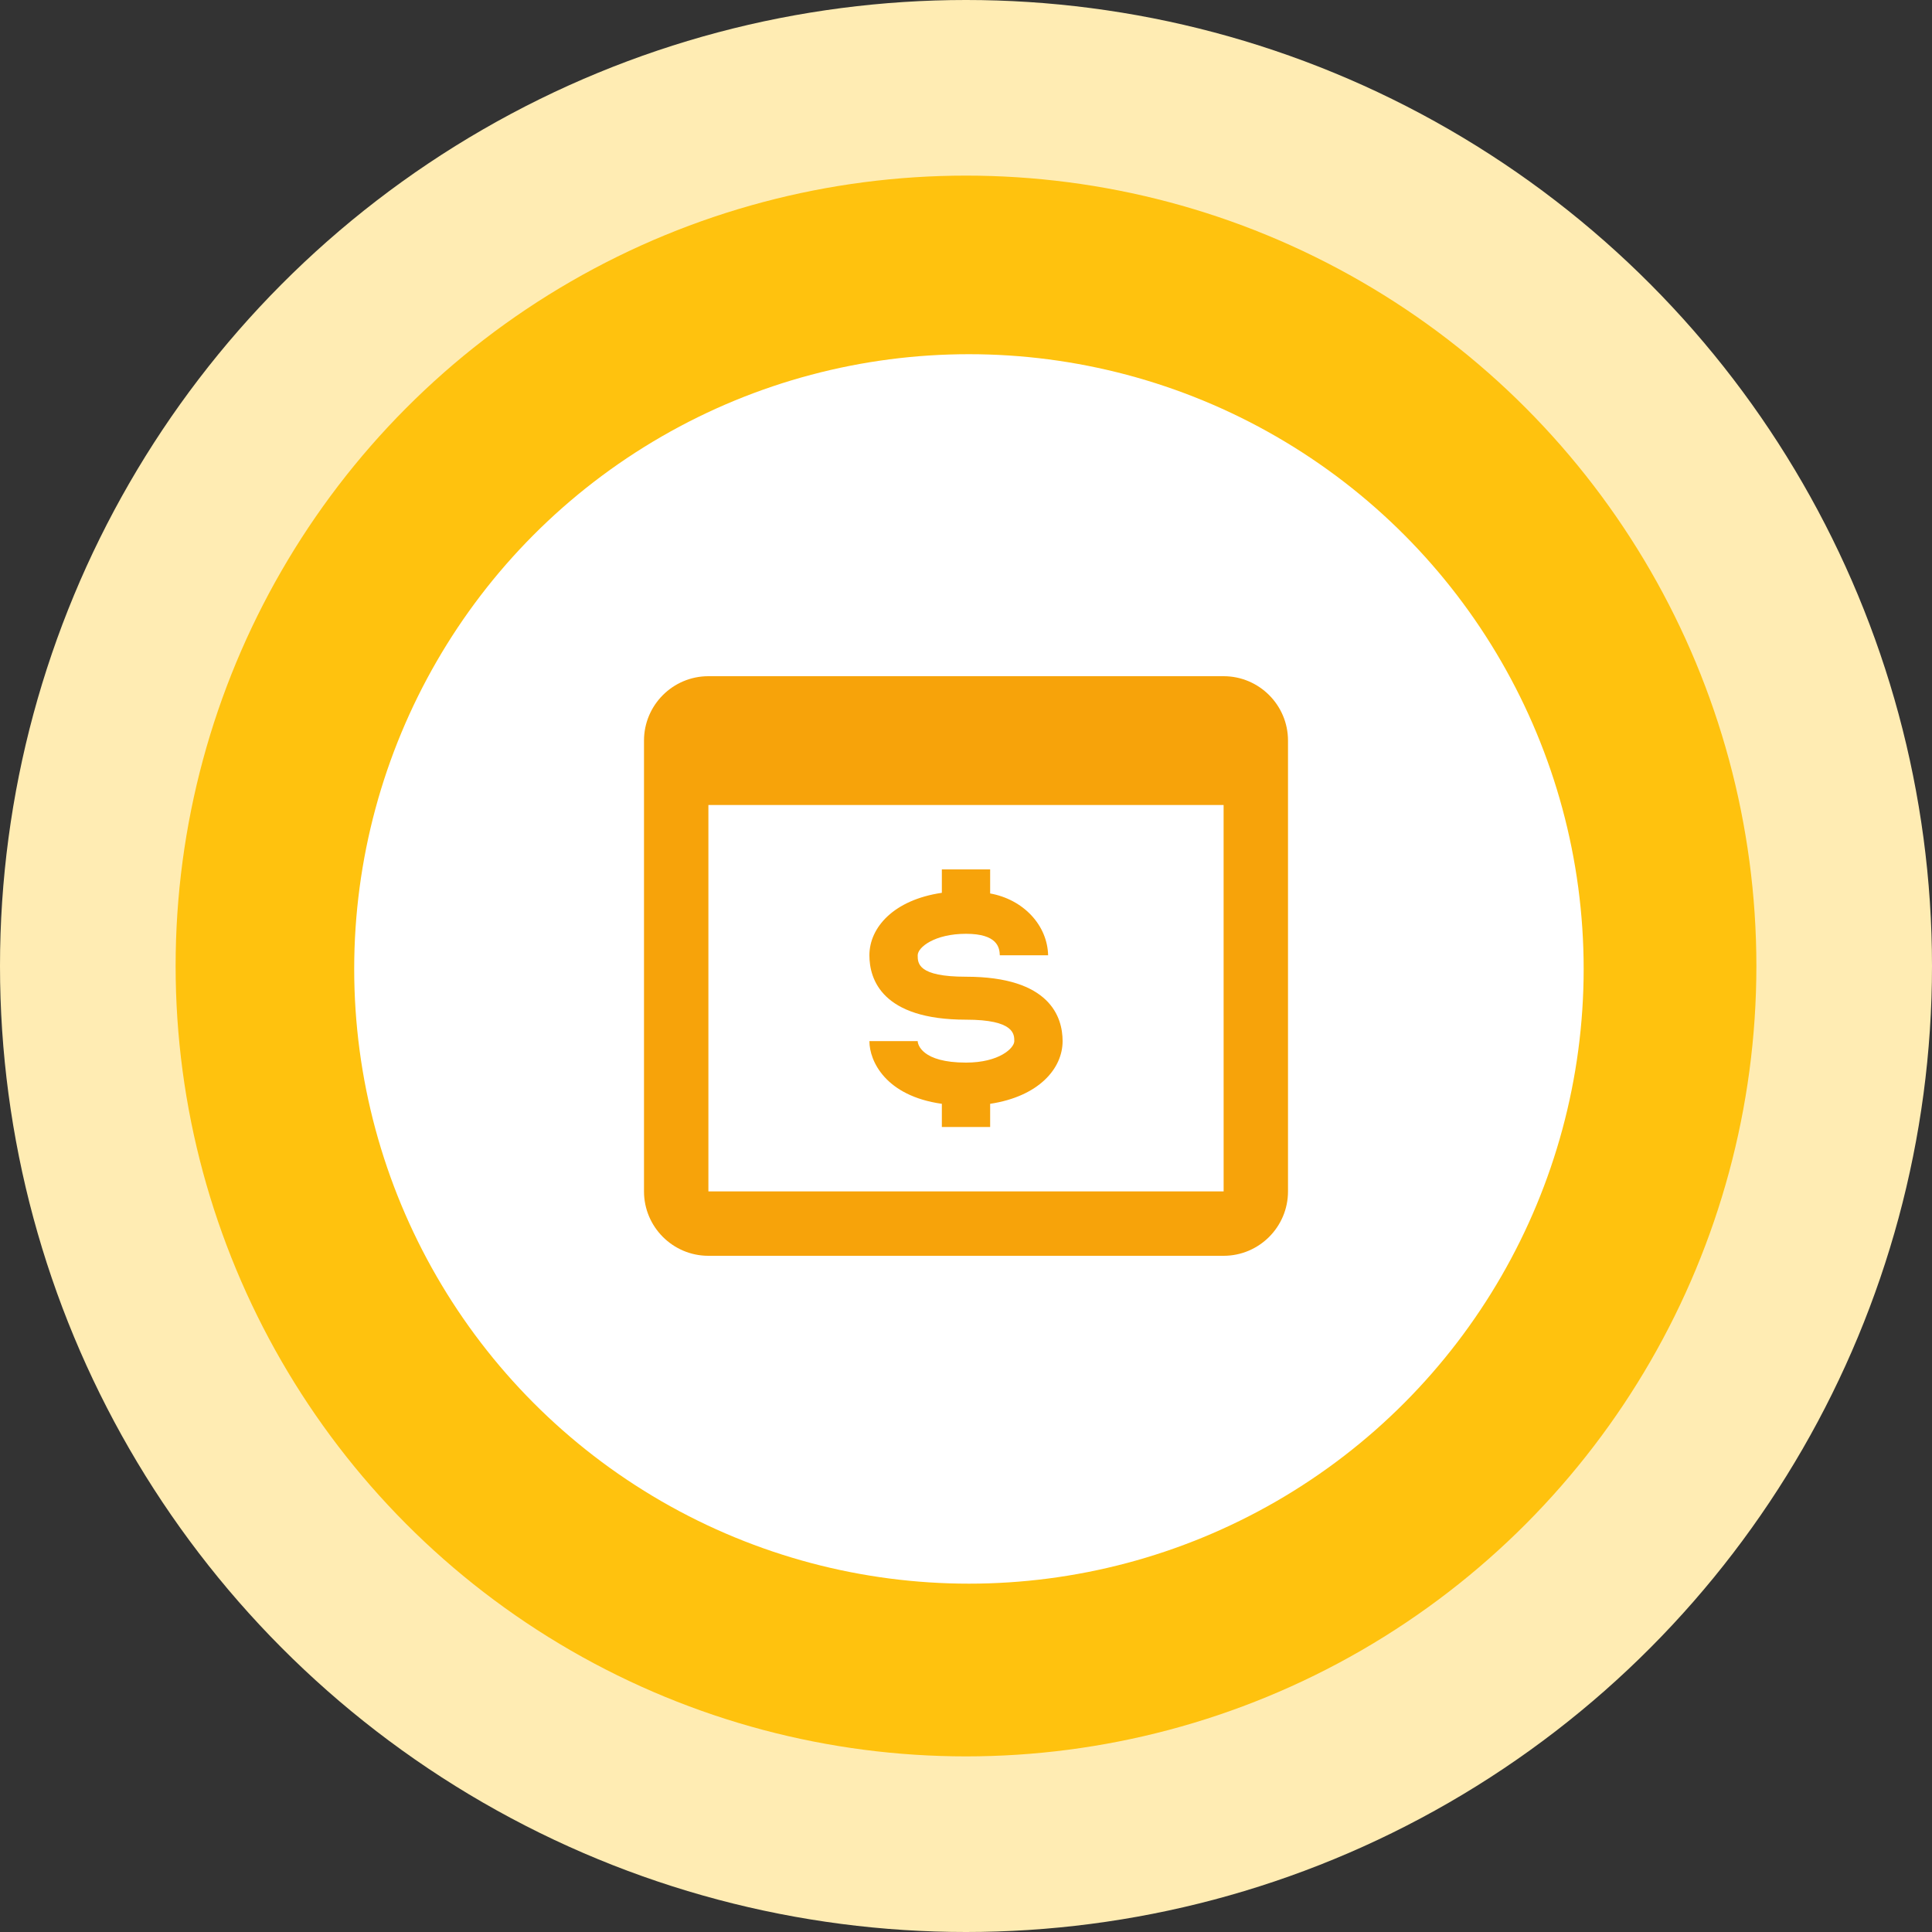 <svg width="60" height="60" viewBox="0 0 60 60" fill="none" xmlns="http://www.w3.org/2000/svg">
<rect x="0" y="0" width="60" height="60" fill="#333333" stroke="none"/>
<circle cx="30" cy="30" r="30" fill="#FFECB3"/>
<circle cx="30" cy="30" r="24.546" fill="#FFC20E"/>
<circle cx="30.091" cy="30.091" r="19.091" fill="white"/>
<path d="M38 21H22C20.897 21 20 21.897 20 23V37C20 38.103 20.897 39 22 39H38C39.103 39 40 38.103 40 37V23C40 21.897 39.103 21 38 21ZM22 37V25H38L38.001 37H22Z" fill="#F7A30A"/>
<path d="M30 30.333C28.5 30.333 28.5 29.913 28.5 29.667C28.5 29.42 29.025 29 30 29C30.975 29 31.043 29.427 31.05 29.667H32.55C32.54 29.212 32.356 28.775 32.029 28.426C31.702 28.077 31.251 27.837 30.75 27.747V27H29.25V27.727C27.75 27.947 27 28.807 27 29.667C27 30.413 27.39 31.667 30 31.667C31.5 31.667 31.5 32.12 31.5 32.333C31.5 32.547 31.035 33 30 33C28.62 33 28.5 32.427 28.5 32.333H27C27 32.947 27.495 34.033 29.25 34.28V35H30.75V34.28C32.25 34.053 33 33.193 33 32.333C33 31.587 32.61 30.333 30 30.333Z" fill="#F7A30A"/>
</svg>
